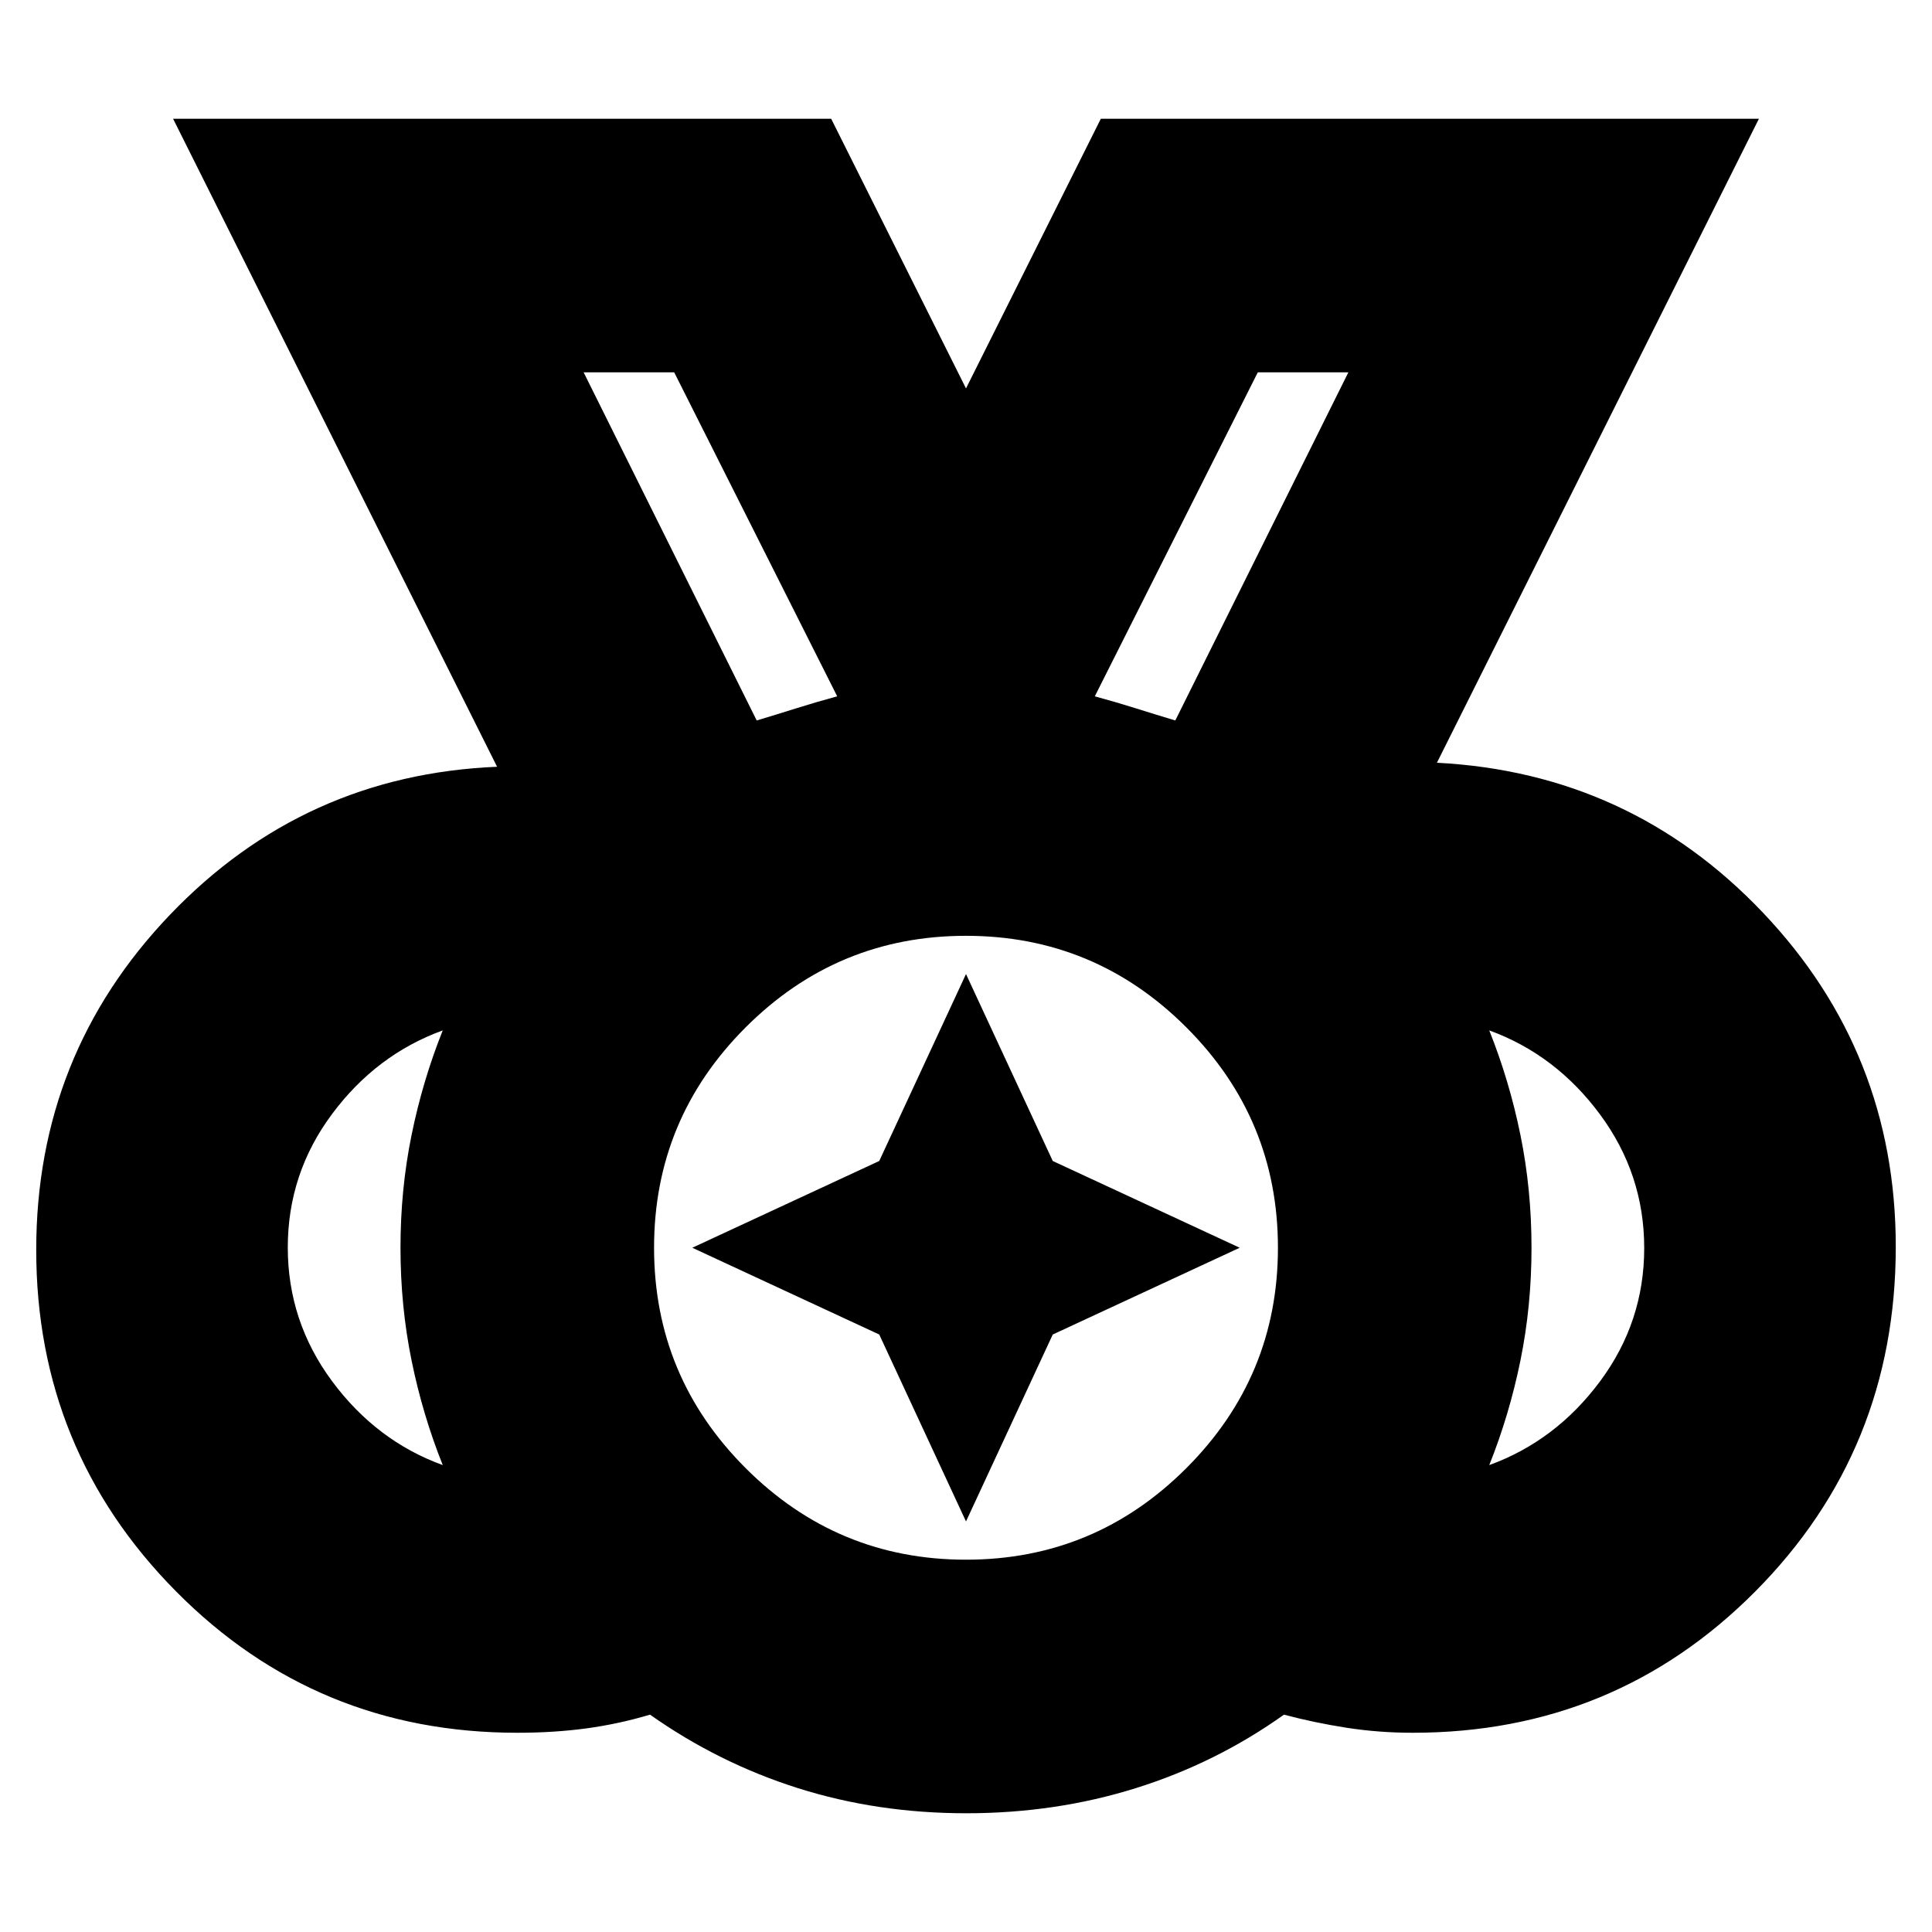 <svg xmlns="http://www.w3.org/2000/svg" height="24" viewBox="0 96 960 960" width="24"><path d="M480 871q64 0 109.5-45.5T635 716q0-64-45.5-109.5T480 561q-64 0-109.5 45.5T325 716q0 64 45.5 109.5T480 871ZM376 454q10-3 19.5-6t20.5-6l-81-161h-45l86 173Zm208 0 86-173h-45l-81 161q11 3 20.5 6t19.5 6ZM220 824q-10-25-15.5-51.993-5.5-26.993-5.5-56T204.5 660q5.5-27 15.5-52-33 12-55 41.552t-22 66.297q0 36.744 22 66.448Q187 812 220 824Zm520 0q33-12 55-41.552t22-66.297q0-36.744-22-66.448Q773 620 740 608q10 25 15.5 51.993 5.5 26.993 5.5 56T755.5 772q-5.5 27-15.5 52ZM480.197 997q-44.334 0-83.765-12.5Q357 972 323 948q-15.667 4.667-31.655 6.833Q275.357 957 257 957q-99.909 0-169.454-70.176Q18 816.648 18 717.09q0-97.1 66.5-166.595T247 477L86 155h327l67 134 67-134h327L714 475q96 5 162 74.495t66 166.023q0 100.983-69.782 171.233Q802.436 957 702 957q-16.929 0-32.964-2.5Q653 952 638 948q-33.668 24-73.568 36.5-39.901 12.5-84.235 12.5ZM480 716ZM376 454l-86-173 86 173Zm208 0 86-173-86 173ZM480 852l-43.11-92.89L344 716l92.89-43.11L480 580l43.11 92.89L616 716l-92.89 43.11L480 852Z"/></svg>